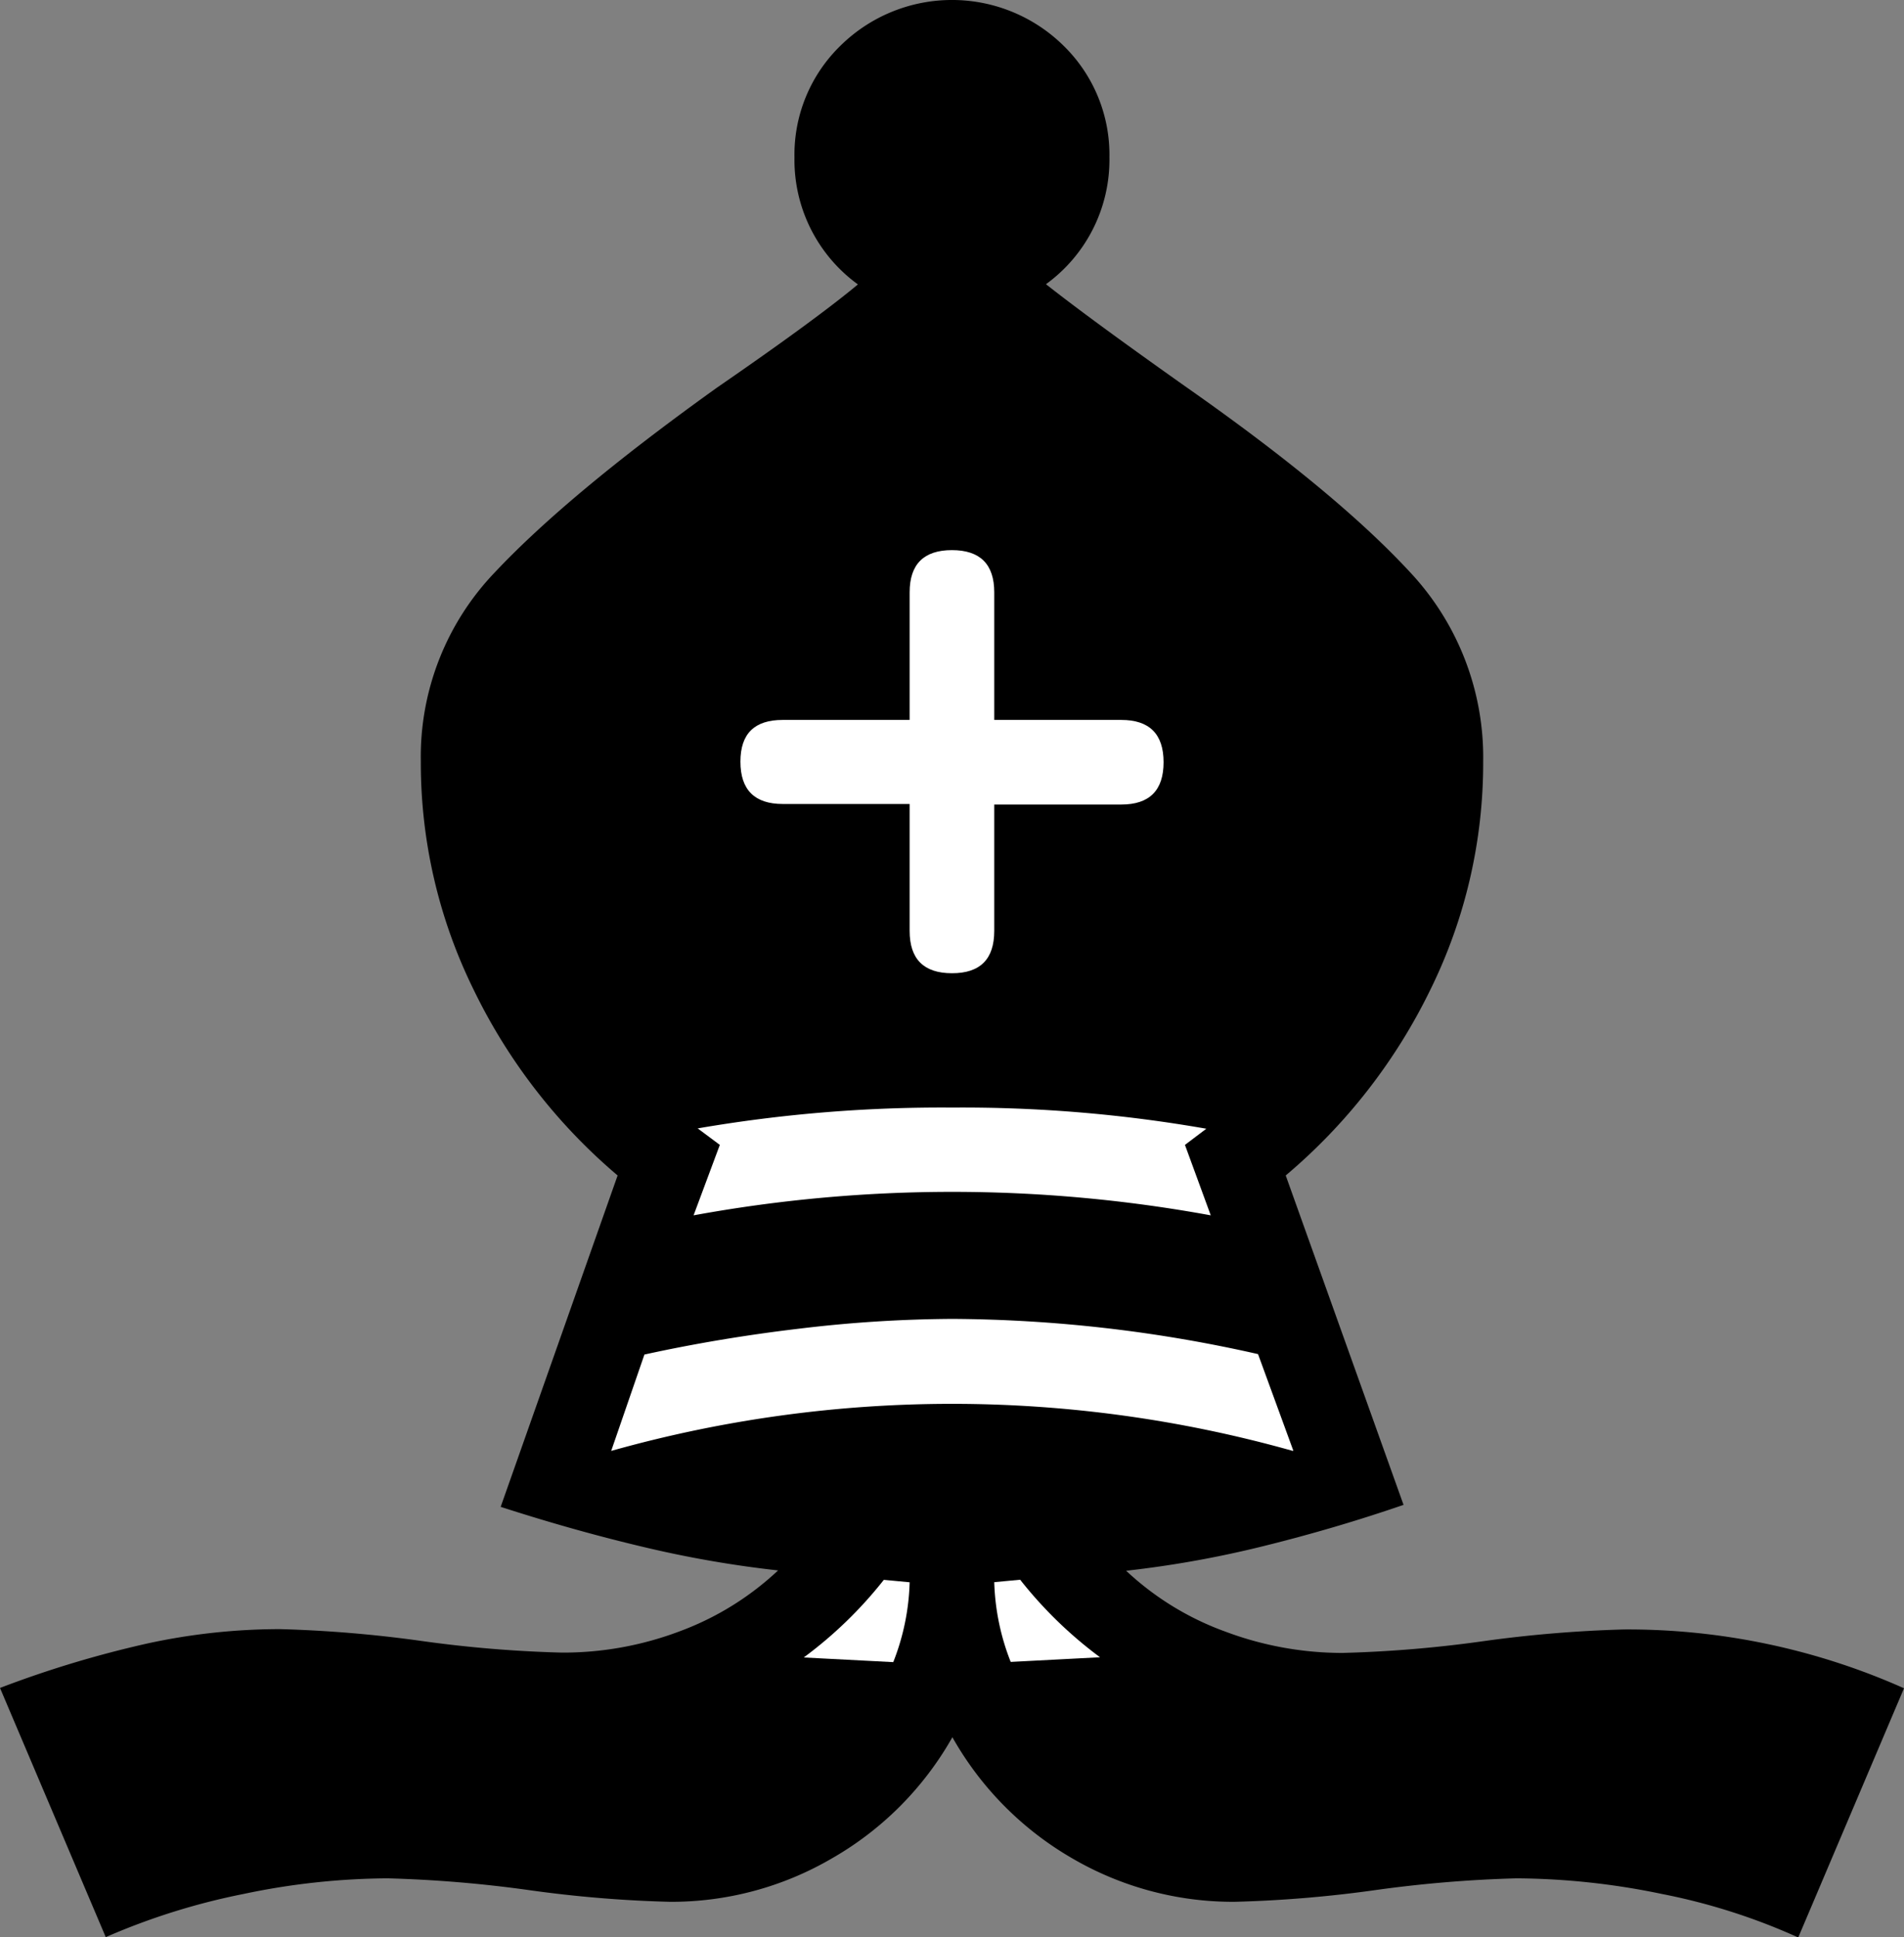<svg xmlns="http://www.w3.org/2000/svg" viewBox="0 0 171.93 174.9"><rect x="0" y="0" width="171.93" height="174.9" fill="#808080" stroke="none"/><defs><style>.cls-1{fill:#fff;}</style></defs><g id="Layer_2" data-name="Layer 2"><g id="Capa_1" data-name="Capa 1"><path d="M116.1,106.13a51.28,51.28,0,0,0,13.06-16.77,46.31,46.31,0,0,0,4.77-20.59,24.45,24.45,0,0,0-6.68-17.19Q120.56,44.37,107.19,35q-8.7-6.15-12.74-9.34a13.88,13.88,0,0,0,5.73-11.46A13.75,13.75,0,0,0,96.05,4.14a14.35,14.35,0,0,0-20.17,0,13.72,13.72,0,0,0-4.14,10.08,13.88,13.88,0,0,0,5.73,11.46Q73.65,28.86,64.74,35,51.36,44.58,44.68,51.68A24.05,24.05,0,0,0,38,68.77a46.31,46.31,0,0,0,4.77,20.59,51.25,51.25,0,0,0,13,16.77L45.21,136.05q6.59,2.13,12.84,3.61a99.71,99.71,0,0,0,12.21,2.13,26.28,26.28,0,0,1-8.92,5.51,29.79,29.79,0,0,1-10.61,1.91A112,112,0,0,1,38,148.15a114.28,114.28,0,0,0-12.73-1.06,56.56,56.56,0,0,0-11.89,1.28A96.46,96.46,0,0,0,0,152.4l9.55,22.5A60.54,60.54,0,0,1,22,171,64.52,64.52,0,0,1,35,169.59a114.41,114.41,0,0,1,12.74,1.06,111.83,111.83,0,0,0,12.74,1.06,28.74,28.74,0,0,0,14.64-3.92A29.07,29.07,0,0,0,86,156.85a29.17,29.17,0,0,0,10.83,10.94,28.81,28.81,0,0,0,14.64,3.92,112,112,0,0,0,12.74-1.06,114.23,114.23,0,0,1,12.74-1.06A65.93,65.93,0,0,1,150.06,171a55.79,55.79,0,0,1,12.32,3.93l9.55-22.5a61.27,61.27,0,0,0-25.26-5.31,114.41,114.41,0,0,0-12.74,1.06,111.87,111.87,0,0,1-12.73,1.06,30.14,30.14,0,0,1-10.51-1.91,26.06,26.06,0,0,1-9-5.51,95.41,95.41,0,0,0,12.42-2.23q6.47-1.6,12.63-3.72L116.1,106.13Z"/><path class="cls-1" d="M91.27,150.06a21.19,21.19,0,0,1-1.49-7.21l2.34-.22a38,38,0,0,0,7.21,7l-8.06.42Z"/><path class="cls-1" d="M72.59,149.64a37.79,37.79,0,0,0,7.22-7l2.33.22a21.11,21.11,0,0,1-1.48,7.21l-8.07-.42Z"/><path class="cls-1" d="M63,101.88A129.9,129.9,0,0,1,86,100a127.67,127.67,0,0,1,22.93,1.91L107,103.37l2.33,6.36a129.65,129.65,0,0,0-46.7,0L65,103.37,63,101.88Z"/><path class="cls-1" d="M116.74,131a113.55,113.55,0,0,0-61.55,0l3-8.7q6.8-1.49,14-2.34A119.43,119.43,0,0,1,86,119.08a127.65,127.65,0,0,1,27.6,3.18l3.18,8.7Z"/><path class="cls-1" d="M89.78,65h11.47c2.54,0,3.82,1.27,3.82,3.82s-1.28,3.82-3.82,3.82H89.78V84.05q0,3.83-3.82,3.82c-2.54,0-3.82-1.27-3.82-3.82V72.59H70.68c-2.54,0-3.82-1.28-3.82-3.82S68.14,65,70.68,65H82.14V53.48c0-2.54,1.28-3.81,3.82-3.81s3.82,1.27,3.82,3.81V65Z"/></g></g></svg>
